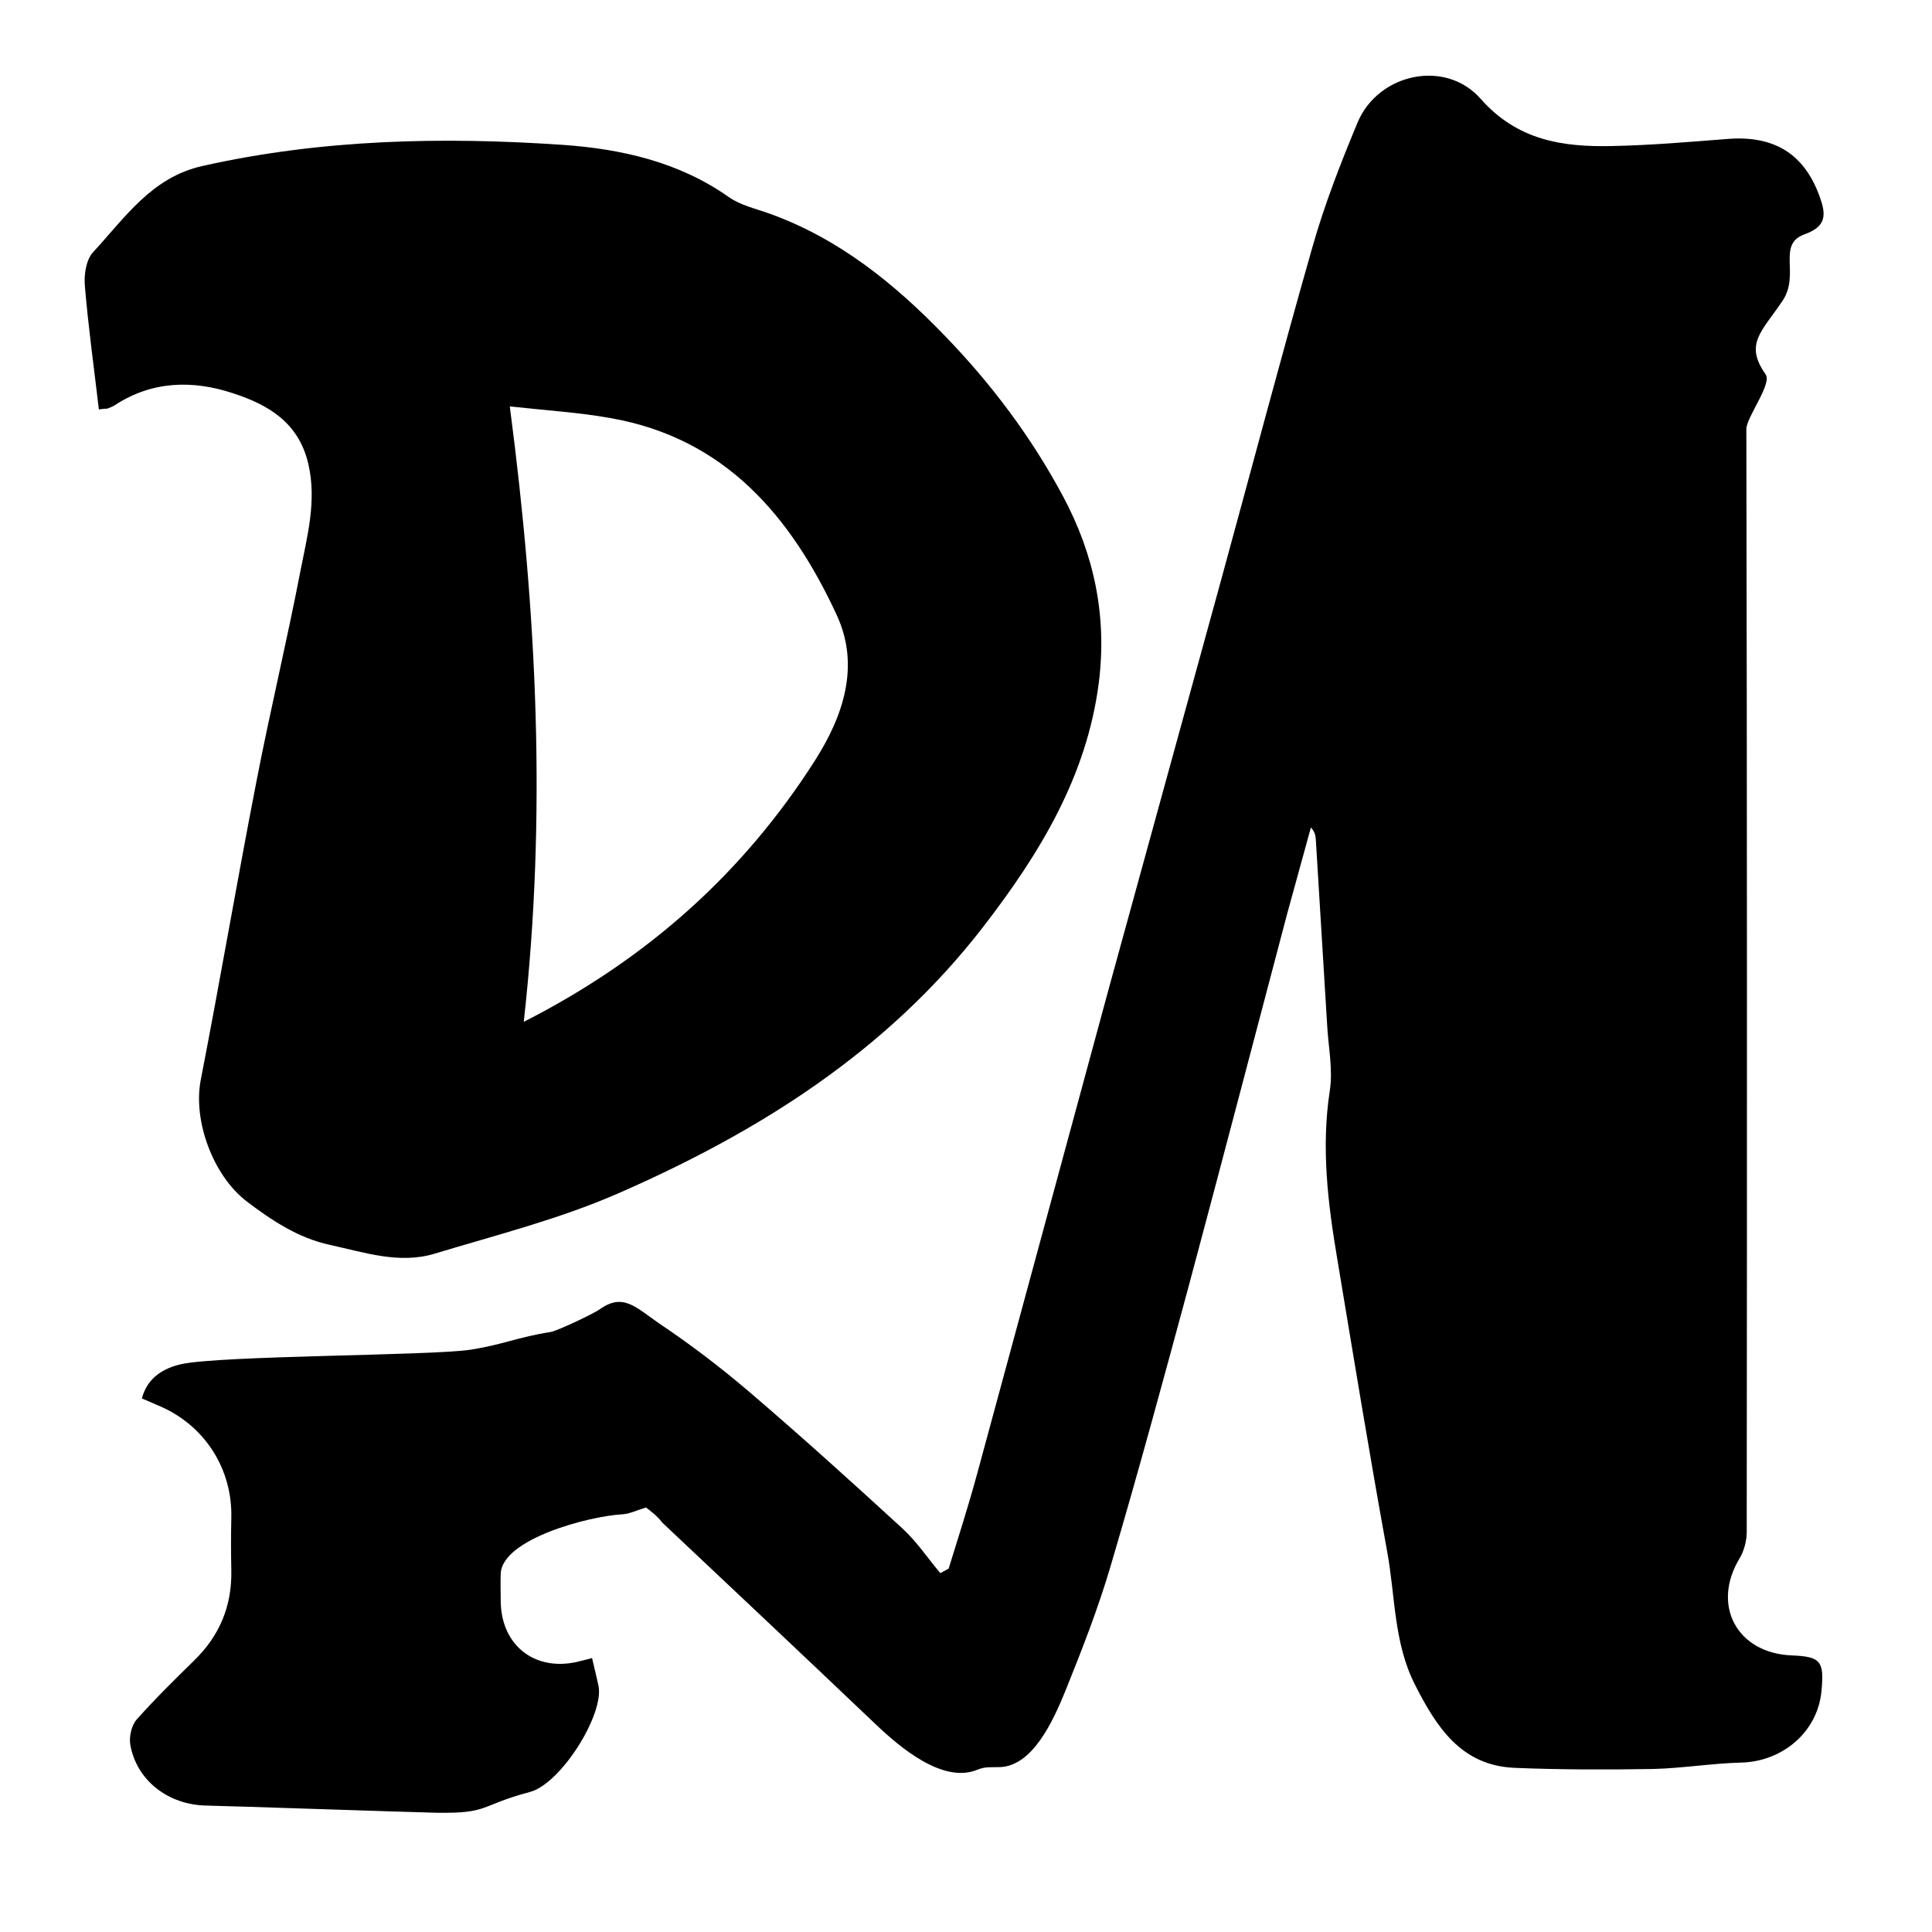 <?xml version="1.0" encoding="utf-8"?>
<!-- Generator: Adobe Illustrator 19.1.0, SVG Export Plug-In . SVG Version: 6.00 Build 0)  -->
<svg version="1.1" id="Layer_3" xmlns="http://www.w3.org/2000/svg" xmlns:xlink="http://www.w3.org/1999/xlink" x="0px" y="0px"
	 width="512px" height="512px" viewBox="247 -247 512 512" style="enable-background:new 247 -247 512 512;" xml:space="preserve">
<g>
	<path d="M418.2,152.5c-2.6,0.8-4.4,1.7-6.2,1.8c-9.1,0.5-31.9,6.6-32.3,15.7c-0.1,2.5,0,5,0,7.5c0.2,11.9,9.5,18.8,21.1,15.7
		c0.8-0.2,1.7-0.4,3.1-0.8c0.6,2.6,1.2,5,1.7,7.3c1.6,7.6-10,26.1-18.2,28.2c-13.5,3.6-10.6,5.7-24.6,5.5
		c-5.7-0.1-55.2-1.8-60.9-1.9c-10.3-0.1-18.8-6.7-20.4-16.3c-0.3-2.1,0.4-5.1,1.8-6.6c4.8-5.4,10-10.5,15.1-15.5
		c6.8-6.6,10.1-14.5,9.9-24c-0.1-4.6-0.1-9.3,0-13.9c0.3-12.8-6.9-24.2-18.6-29.4c-1.6-0.7-3.2-1.4-5.1-2.2c1.5-5.7,6-8.1,10.5-9.1
		c10.8-2.3,65.5-2.2,76.5-3.8c8.5-1.3,12.8-3.4,21.3-4.7c1.8-0.3,11.5-4.9,13-6c6.3-4.5,9.6-0.5,15.9,3.8c8.2,5.5,16.2,11.6,23.7,18
		c13.8,11.8,27.3,24,40.7,36.3c3.8,3.5,6.7,7.9,10,11.8c0.7-0.4,1.5-0.8,2.2-1.2c2.6-8.4,5.3-16.8,7.6-25.3c11.7-43,23.3-86,35-129
		c9.7-35.4,19.5-70.8,29.2-106.2c8.2-29.9,16.1-59.9,24.6-89.7c3.2-11.3,7.5-22.3,12-33.1c5.5-13,23.3-16.8,32.6-6.2
		c9.7,11,21.7,12.8,34.8,12.5c10.3-0.2,20.6-1.1,30.9-1.9c12.6-0.9,20.5,4.4,24.4,16.1c1.7,4.9,0.7,7.4-4.3,9.2
		c-7.4,2.7-1.1,10.6-5.8,17.6c-5.5,8.2-10.2,11.4-4.5,19.5c1.8,2.5-5.1,11.4-5.1,14.5c0.2,97.4,0.2,194.9,0.1,292.3
		c0,2.3-0.7,5-1.9,7c-7.5,12.4-0.7,25.1,13.8,25.7c7.7,0.3,8.7,1.5,7.9,9.5c-1,10.7-10.2,18.6-21.2,18.9c-7.8,0.2-15.6,1.5-23.4,1.7
		c-12.2,0.2-24.5,0.2-36.7-0.3c-14.2-0.6-20.7-10.8-26.4-22c-5.7-11.2-5.2-23.5-7.4-35.4c-4.7-25.8-8.9-51.6-13.2-77.4
		c-2.5-14.8-4.3-29.5-2-44.6c0.9-5.7-0.4-11.7-0.7-17.6c-1-16.4-2-32.7-3-49.1c-0.1-1-0.2-1.9-1.3-3.1c-2.1,7.6-4.2,15.2-6.3,22.9
		c-8.7,32.9-17.3,65.9-26.1,98.7c-6.7,24.8-13.4,49.5-20.7,74.2c-3.3,11.2-7.6,22.2-12,33.1c-3.3,8.1-8.7,19.8-17.3,20.1
		c-2.4,0.1-3.8-0.2-6,0.7c-9,3.7-20.2-5.6-27.2-12.3c-18.7-17.8-37.5-35.5-56.3-53.2C421.1,154.6,419.2,153.3,418.2,152.5z"/>
	<path d="M273.2-138.5c-1.3-11.1-2.8-21.9-3.7-32.6c-0.3-3,0.3-7.1,2.2-9.1c8.4-9.1,15.5-19.8,28.9-22.8c31.6-7.1,63.6-7.8,95.7-5.6
		c15.4,1.1,30.6,4.5,43.8,13.8c3.1,2.2,7.2,3.1,10.8,4.4c18.4,6.6,33.2,18.6,46.5,32.4c12.3,12.7,22.9,26.8,31.3,42.5
		c8.3,15.5,11.7,31.8,9.5,49.4c-3.2,25-15.8,45.5-30.7,64.8c-25.5,33-59.6,54.4-97,70.7c-15.4,6.7-32,10.9-48.2,15.8
		c-9.4,2.9-18.7-0.3-27.9-2.3c-8.3-1.8-15.3-6.4-22-11.5c-8.9-6.8-14.3-21.3-12.2-32.2c5.1-26.2,9.6-52.6,14.7-78.8
		c3.6-18.7,8.1-37.3,11.7-56c1.8-9.3,4.4-18.6,2.1-28.5c-2.6-11.1-10.8-15.7-20-18.7c-10.6-3.5-21.4-3.3-31.3,3.2
		c-0.6,0.4-1.3,0.6-2,0.9C275-138.7,274.6-138.7,273.2-138.5z M382.1-139.3c7.2,54.9,9.8,108.5,3.7,163.1
		C418.6,7.1,444-15.7,463-45.5c7.5-11.8,12-25.1,5.7-38.6c-12.1-26.1-29.6-46.8-59.9-52.1C400.5-137.7,392-138.2,382.1-139.3z"/>
</g>
</svg>
